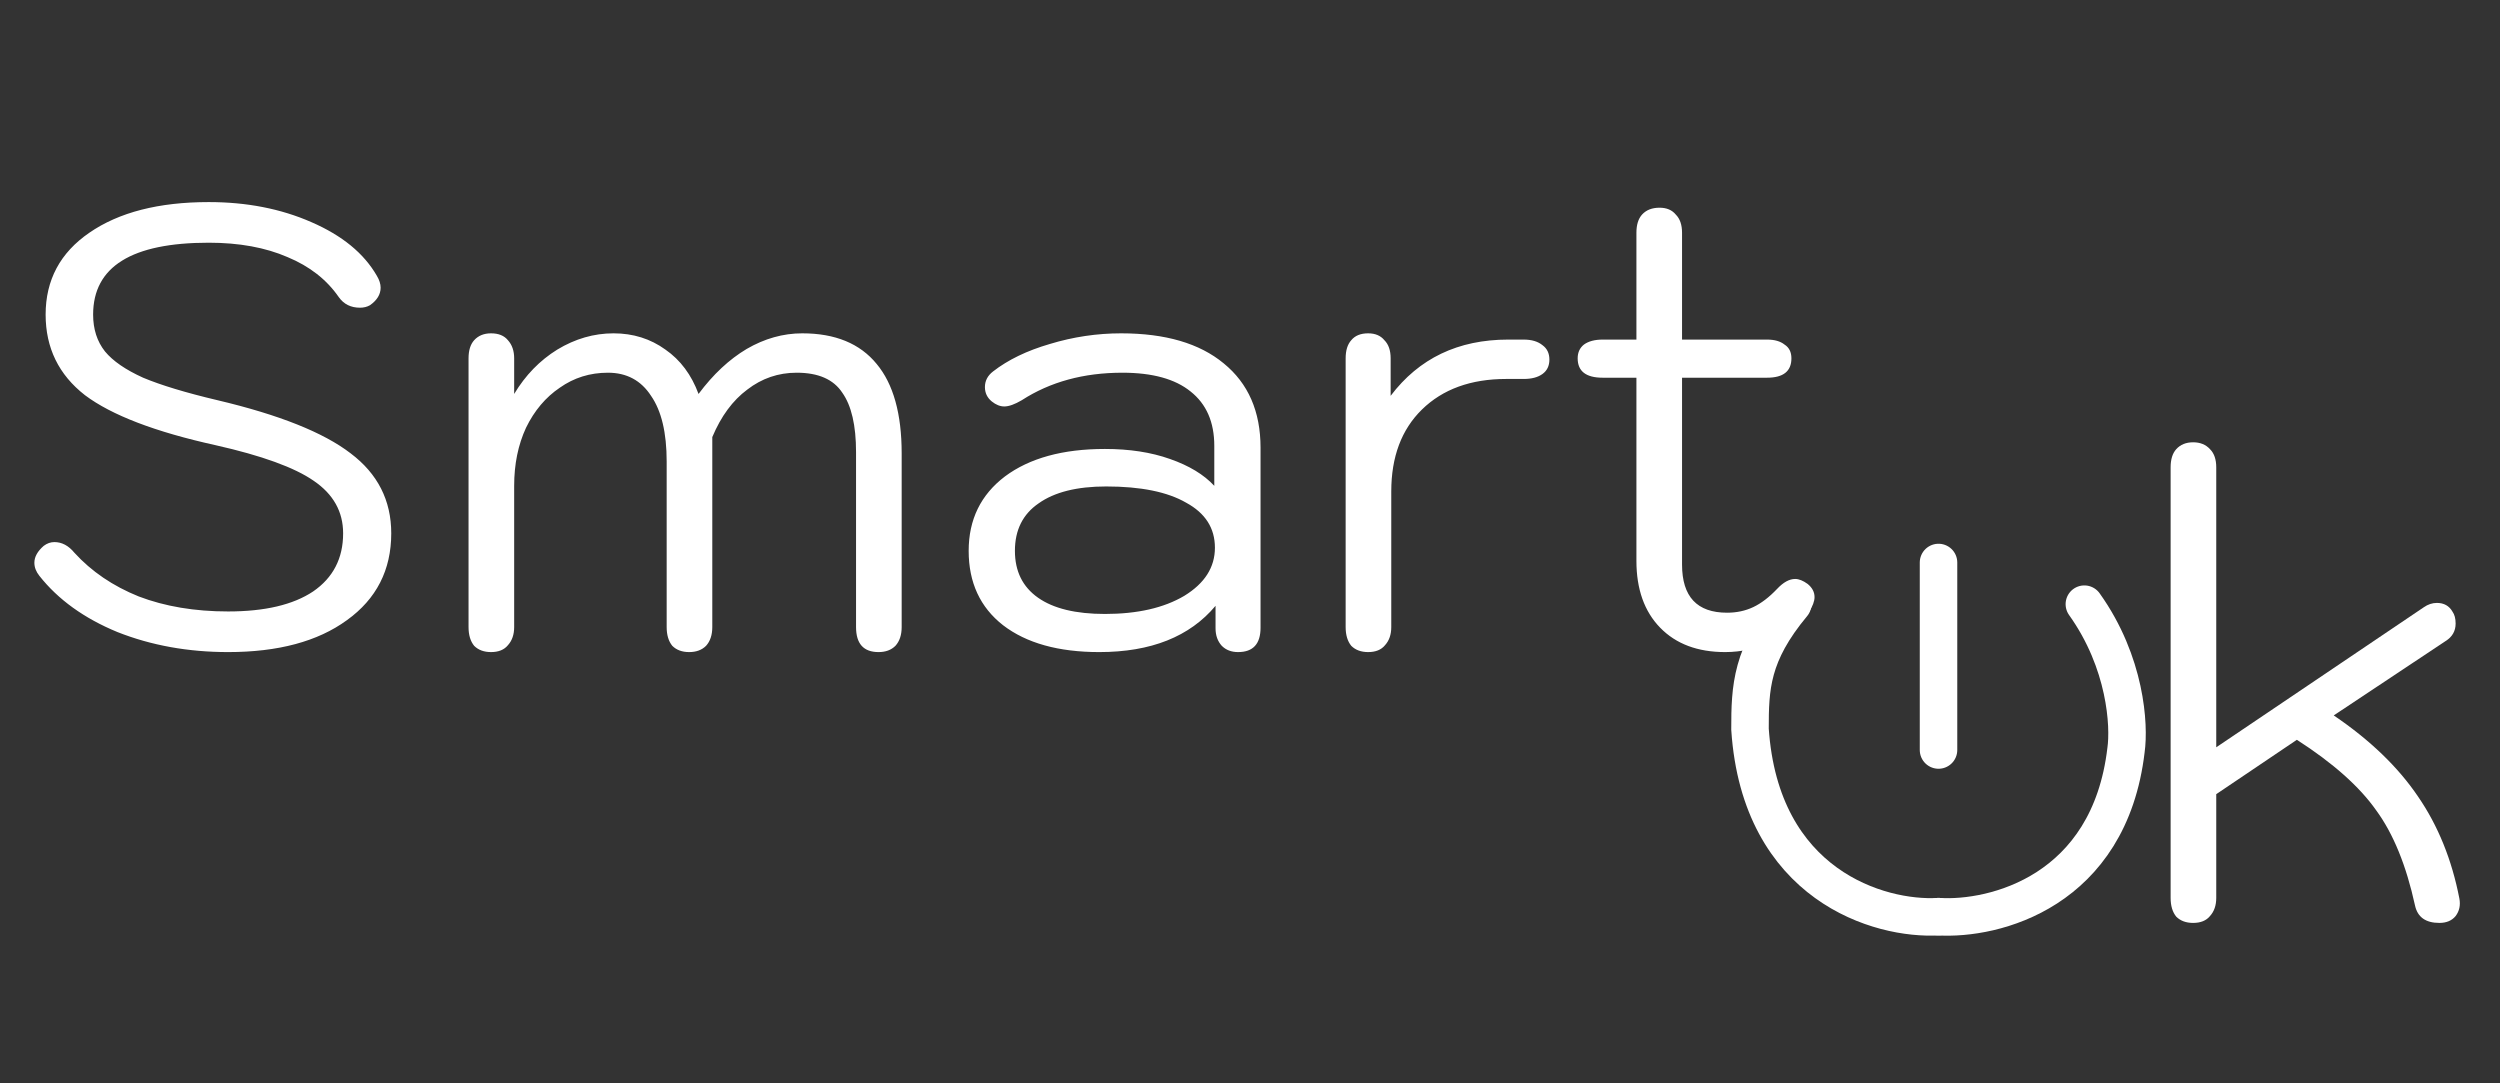<svg width="120" height="52" viewBox="0 0 120 52" fill="none" xmlns="http://www.w3.org/2000/svg">
<rect x="0" y="0" width="120" height="52" fill="#333333" stroke="none"/>
<path d="M10.95 31.3C9.03 31.3 7.26 30.98 5.64 30.34C4.04 29.68 2.79 28.78 1.89 27.64C1.73 27.44 1.65 27.23 1.65 27.01C1.65 26.73 1.8 26.46 2.1 26.2C2.26 26.08 2.43 26.02 2.61 26.02C2.97 26.02 3.29 26.19 3.57 26.53C4.39 27.43 5.42 28.13 6.66 28.63C7.92 29.11 9.35 29.35 10.95 29.35C12.71 29.35 14.07 29.03 15.03 28.39C15.99 27.73 16.47 26.8 16.47 25.6C16.47 24.56 16 23.72 15.06 23.08C14.14 22.44 12.57 21.87 10.35 21.37C7.45 20.73 5.36 19.93 4.08 18.97C2.82 17.99 2.19 16.7 2.19 15.1C2.19 13.44 2.89 12.13 4.29 11.17C5.71 10.19 7.62 9.7 10.02 9.7C11.84 9.7 13.48 10.02 14.94 10.66C16.42 11.3 17.47 12.16 18.09 13.24C18.21 13.44 18.27 13.63 18.27 13.81C18.27 14.13 18.1 14.41 17.76 14.65C17.62 14.73 17.46 14.77 17.28 14.77C16.84 14.77 16.5 14.6 16.26 14.26C15.68 13.42 14.86 12.78 13.8 12.34C12.74 11.88 11.48 11.65 10.02 11.65C6.32 11.65 4.47 12.8 4.47 15.1C4.47 15.8 4.66 16.39 5.04 16.87C5.42 17.33 6.03 17.75 6.87 18.13C7.73 18.49 8.92 18.85 10.44 19.21C13.4 19.91 15.53 20.76 16.83 21.76C18.13 22.74 18.78 24.02 18.78 25.6C18.78 27.36 18.07 28.75 16.65 29.77C15.25 30.79 13.35 31.3 10.95 31.3ZM23.57 31.3C23.23 31.3 22.96 31.2 22.76 31C22.58 30.78 22.49 30.48 22.49 30.1V17.2C22.49 16.82 22.58 16.53 22.76 16.33C22.96 16.11 23.23 16 23.57 16C23.93 16 24.2 16.11 24.38 16.33C24.58 16.55 24.68 16.84 24.68 17.2V18.91C25.22 18.01 25.91 17.3 26.75 16.78C27.61 16.26 28.51 16 29.45 16C30.39 16 31.22 16.26 31.94 16.78C32.66 17.28 33.19 17.99 33.53 18.91C34.23 17.97 35 17.25 35.84 16.75C36.7 16.25 37.59 16 38.51 16C40.09 16 41.28 16.49 42.08 17.47C42.88 18.43 43.28 19.86 43.28 21.76V30.1C43.28 30.48 43.18 30.78 42.98 31C42.78 31.2 42.51 31.3 42.17 31.3C41.45 31.3 41.09 30.9 41.09 30.1V21.7C41.09 20.42 40.87 19.47 40.43 18.85C40.01 18.21 39.28 17.89 38.24 17.89C37.36 17.89 36.57 18.16 35.87 18.7C35.17 19.22 34.61 19.98 34.19 20.98V30.1C34.19 30.48 34.09 30.78 33.89 31C33.69 31.2 33.42 31.3 33.08 31.3C32.74 31.3 32.47 31.2 32.27 31C32.09 30.78 32 30.48 32 30.1V22.15C32 20.77 31.75 19.72 31.25 19C30.77 18.26 30.08 17.89 29.18 17.89C28.32 17.89 27.55 18.13 26.87 18.61C26.19 19.07 25.65 19.71 25.25 20.53C24.87 21.35 24.68 22.28 24.68 23.32V30.1C24.68 30.46 24.58 30.75 24.38 30.97C24.2 31.19 23.93 31.3 23.57 31.3ZM52.766 31.3C50.806 31.3 49.266 30.87 48.146 30.01C47.046 29.15 46.496 27.96 46.496 26.44C46.496 24.94 47.076 23.75 48.236 22.87C49.416 21.99 51.016 21.55 53.036 21.55C54.216 21.55 55.256 21.71 56.156 22.03C57.076 22.35 57.786 22.78 58.286 23.32V21.4C58.286 20.26 57.906 19.39 57.146 18.79C56.406 18.19 55.316 17.89 53.876 17.89C52.016 17.89 50.406 18.33 49.046 19.21C48.706 19.41 48.426 19.51 48.206 19.51C48.006 19.51 47.806 19.43 47.606 19.27C47.386 19.09 47.276 18.86 47.276 18.58C47.276 18.28 47.406 18.03 47.666 17.83C48.386 17.27 49.296 16.83 50.396 16.51C51.516 16.17 52.656 16 53.816 16C55.936 16 57.576 16.48 58.736 17.44C59.916 18.4 60.506 19.75 60.506 21.49V30.13C60.506 30.91 60.146 31.3 59.426 31.3C59.106 31.3 58.846 31.2 58.646 31C58.446 30.78 58.346 30.5 58.346 30.16V29.08C57.106 30.56 55.246 31.3 52.766 31.3ZM53.036 29.47C54.596 29.47 55.866 29.18 56.846 28.6C57.826 28 58.316 27.23 58.316 26.29C58.316 25.35 57.856 24.63 56.936 24.13C56.036 23.61 54.756 23.35 53.096 23.35C51.696 23.35 50.616 23.62 49.856 24.16C49.096 24.68 48.716 25.44 48.716 26.44C48.716 27.42 49.086 28.17 49.826 28.69C50.566 29.21 51.636 29.47 53.036 29.47ZM65.671 31.3C65.331 31.3 65.061 31.2 64.861 31C64.681 30.78 64.591 30.48 64.591 30.1V17.2C64.591 16.82 64.681 16.53 64.861 16.33C65.041 16.11 65.311 16 65.671 16C66.011 16 66.271 16.11 66.451 16.33C66.651 16.53 66.751 16.82 66.751 17.2V19C68.111 17.2 69.991 16.3 72.391 16.3H73.141C73.521 16.3 73.821 16.39 74.041 16.57C74.261 16.73 74.371 16.96 74.371 17.26C74.371 17.56 74.261 17.79 74.041 17.95C73.821 18.11 73.521 18.19 73.141 18.19H72.301C70.601 18.19 69.251 18.68 68.251 19.66C67.271 20.62 66.781 21.93 66.781 23.59V30.1C66.781 30.46 66.681 30.75 66.481 30.97C66.301 31.19 66.031 31.3 65.671 31.3ZM86.768 28.03C86.988 28.21 87.098 28.42 87.098 28.66C87.098 28.86 87.008 29.1 86.828 29.38C86.408 29.96 85.828 30.43 85.088 30.79C84.348 31.13 83.588 31.3 82.808 31.3C81.488 31.3 80.448 30.91 79.688 30.13C78.928 29.35 78.548 28.28 78.548 26.92V18.13H76.928C76.128 18.13 75.728 17.82 75.728 17.2C75.728 16.92 75.828 16.7 76.028 16.54C76.248 16.38 76.548 16.3 76.928 16.3H78.548V11.17C78.548 10.79 78.638 10.5 78.818 10.3C79.018 10.08 79.298 9.97 79.658 9.97C79.998 9.97 80.258 10.08 80.438 10.3C80.638 10.5 80.738 10.79 80.738 11.17V16.3H84.818C85.178 16.3 85.458 16.38 85.658 16.54C85.878 16.68 85.988 16.9 85.988 17.2C85.988 17.82 85.598 18.13 84.818 18.13H80.738V27.1C80.738 28.64 81.458 29.41 82.898 29.41C83.358 29.41 83.778 29.32 84.158 29.14C84.538 28.96 84.918 28.67 85.298 28.27C85.598 27.95 85.888 27.79 86.168 27.79C86.348 27.79 86.548 27.87 86.768 28.03Z" fill="white"/>
<path d="M105.27 44.3C104.93 44.3 104.66 44.2 104.46 44C104.28 43.78 104.19 43.48 104.19 43.1V22.43C104.19 22.05 104.28 21.76 104.46 21.56C104.66 21.34 104.93 21.23 105.27 21.23C105.61 21.23 105.88 21.34 106.08 21.56C106.28 21.76 106.38 22.05 106.38 22.43V35.87L116.34 29.15C116.54 29.01 116.75 28.94 116.97 28.94C117.31 28.94 117.56 29.08 117.72 29.36C117.82 29.5 117.87 29.69 117.87 29.93C117.87 30.29 117.71 30.57 117.39 30.77L112.02 34.34C113.76 35.52 115.11 36.82 116.07 38.24C117.03 39.64 117.69 41.27 118.05 43.13C118.11 43.45 118.05 43.73 117.87 43.97C117.69 44.19 117.43 44.3 117.09 44.3C116.43 44.3 116.04 44.02 115.92 43.46C115.5 41.54 114.88 40.02 114.06 38.9C113.26 37.76 111.99 36.63 110.25 35.51L106.38 38.12V43.1C106.38 43.46 106.28 43.75 106.08 43.97C105.9 44.19 105.63 44.3 105.27 44.3Z" fill="white"/>
<path d="M93.049 27V36" stroke="white" stroke-width="1.8" stroke-linecap="round"/>
<path d="M93.049 44C90.216 44.167 84.5 42.5 84 35C84 33 84.049 31.4 86.049 29" stroke="white" stroke-width="1.8" stroke-linecap="round"/>
<path d="M93.049 44C95.716 44.167 101.249 42.8 102.049 36C102.215 34.833 102.049 31.8 100.049 29" stroke="white" stroke-width="1.8" stroke-linecap="round"/>
</svg>
